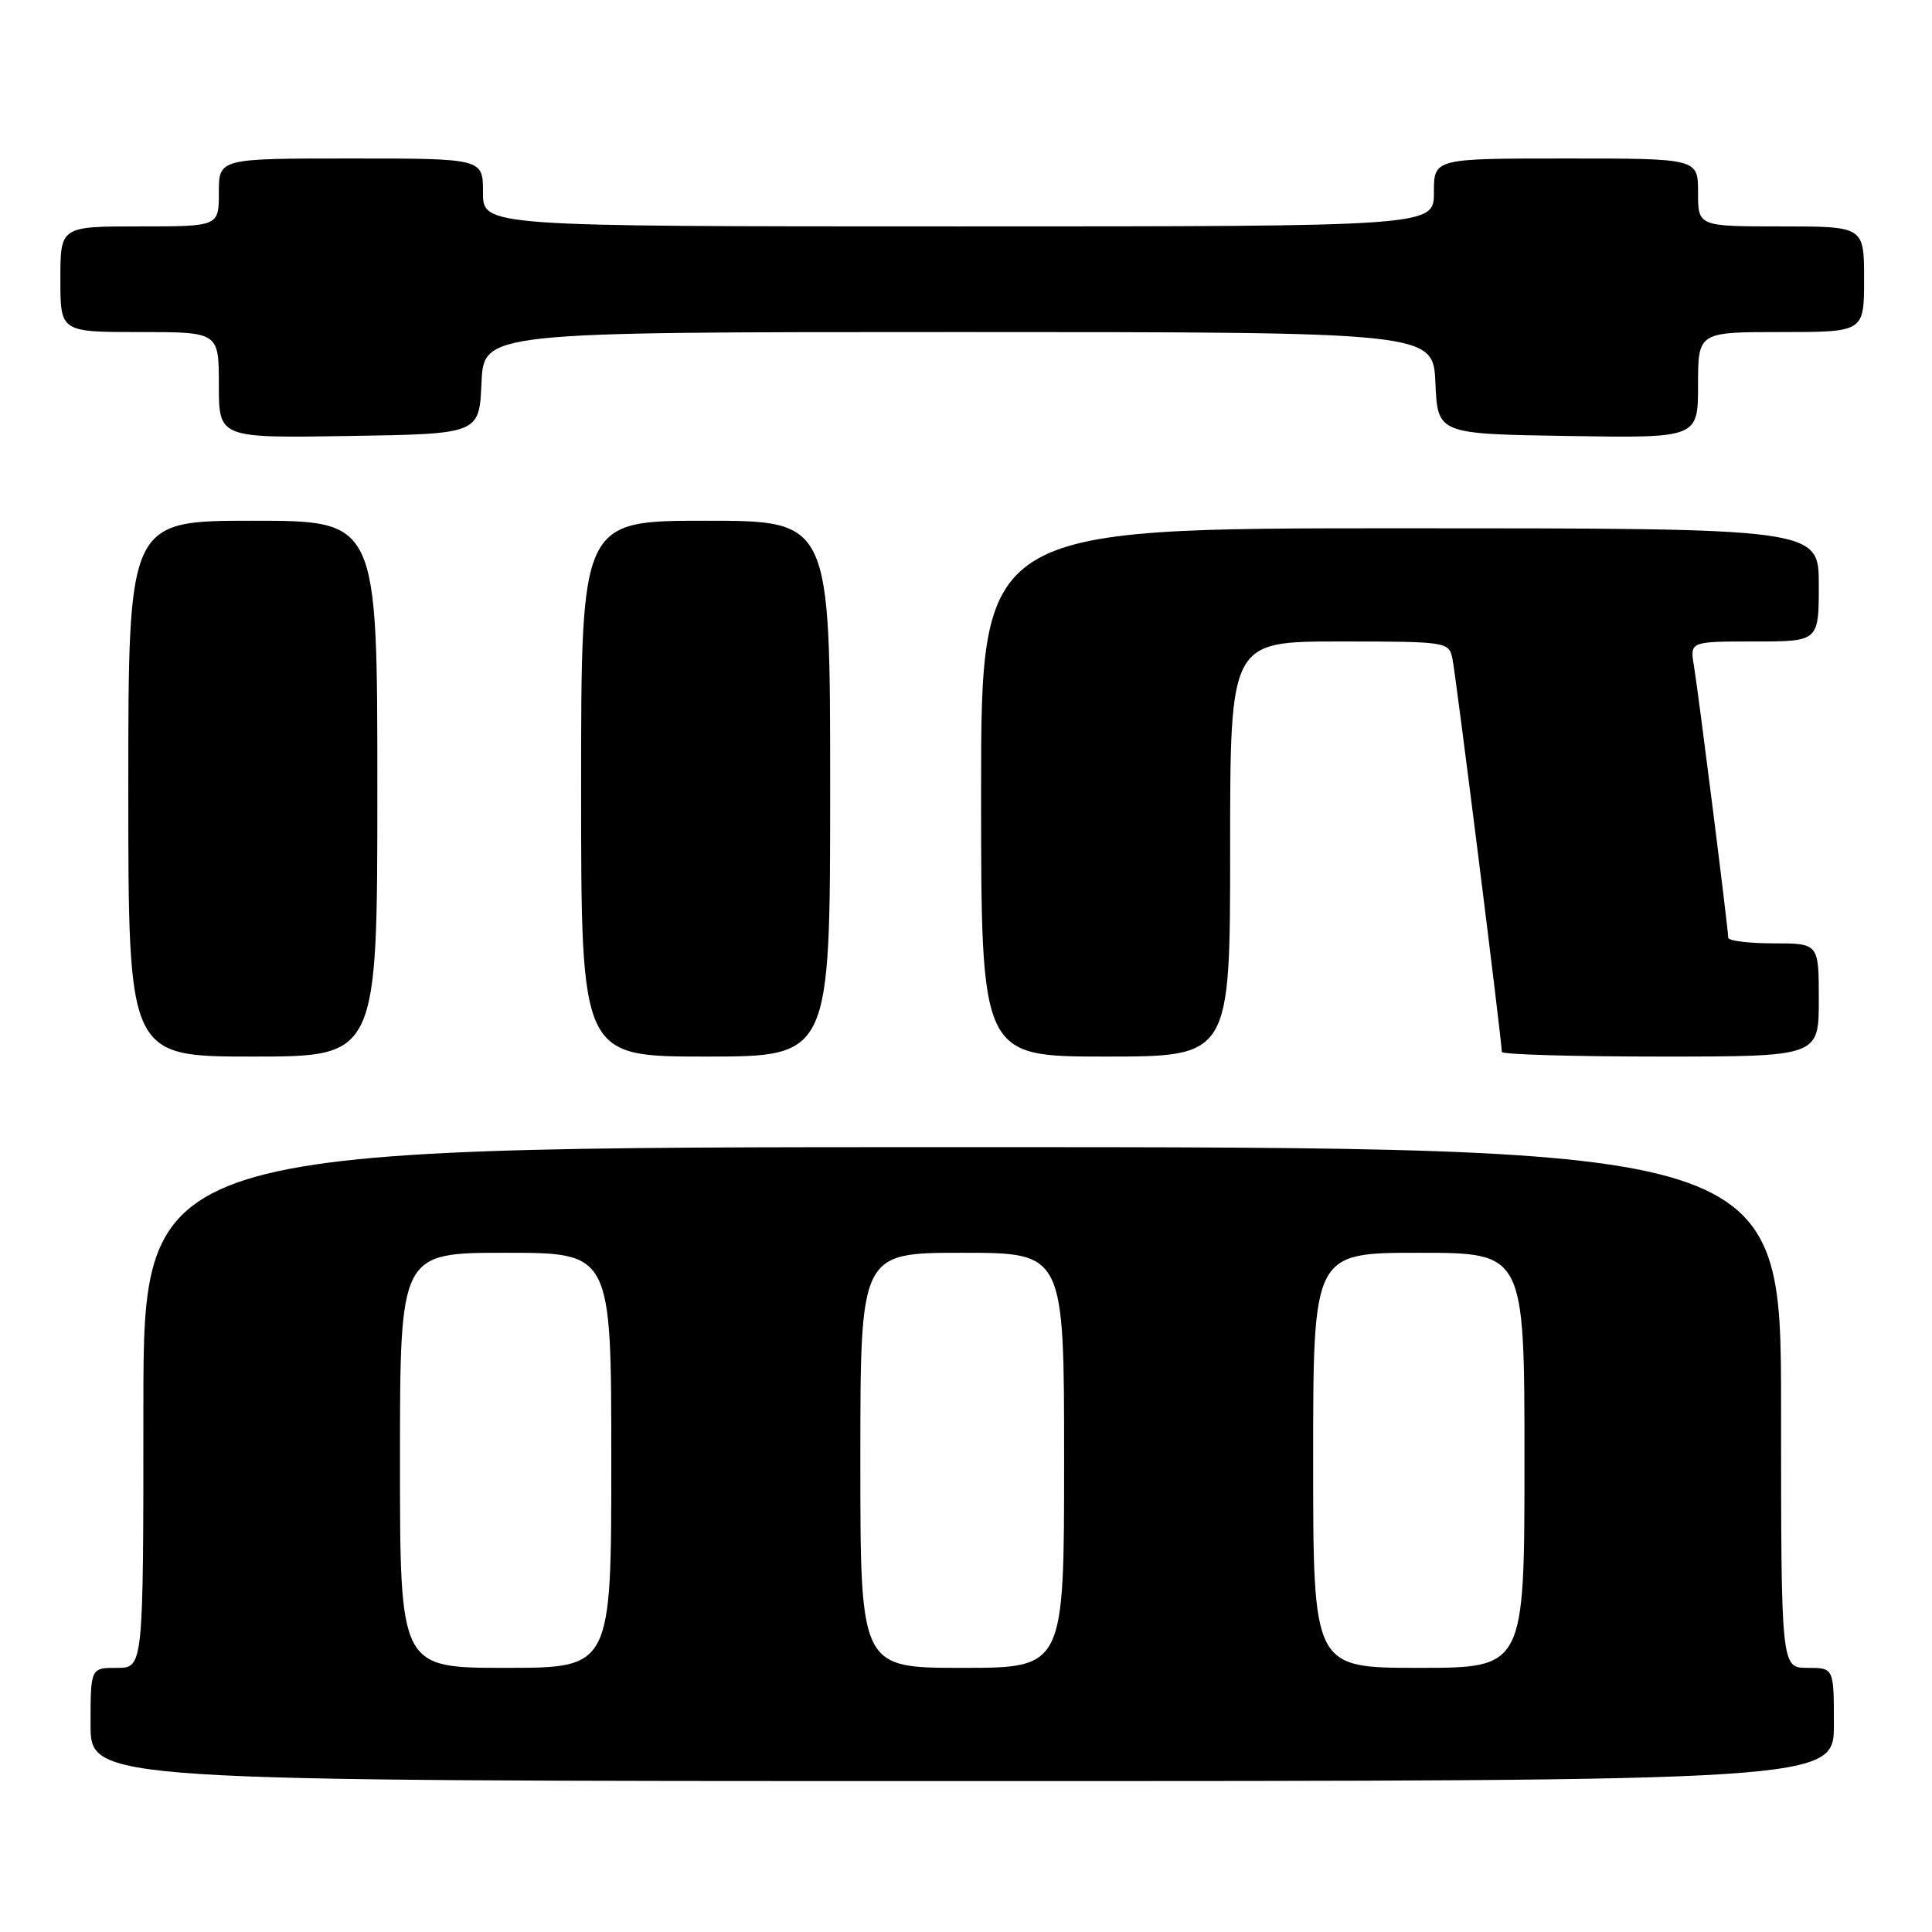 <?xml version="1.0" encoding="UTF-8" standalone="no"?>
<!DOCTYPE svg PUBLIC "-//W3C//DTD SVG 1.1//EN" "http://www.w3.org/Graphics/SVG/1.1/DTD/svg11.dtd" >
<svg xmlns="http://www.w3.org/2000/svg" xmlns:xlink="http://www.w3.org/1999/xlink" version="1.1" viewBox="0 0 256 256">
 <g >
 <path fill="currentColor"
d=" M 243.00 228.50 C 243.00 221.00 243.00 221.00 239.50 221.00 C 236.00 221.00 236.00 221.00 236.00 186.50 C 236.00 152.00 236.00 152.00 127.50 152.00 C 19.00 152.00 19.00 152.00 19.00 186.50 C 19.00 221.00 19.00 221.00 15.50 221.00 C 12.00 221.00 12.00 221.00 12.00 228.50 C 12.00 236.00 12.00 236.00 127.50 236.00 C 243.00 236.00 243.00 236.00 243.00 228.50 Z  M 50.00 104.50 C 50.00 69.00 50.00 69.00 33.50 69.00 C 17.00 69.00 17.00 69.00 17.00 104.50 C 17.00 140.00 17.00 140.00 33.50 140.00 C 50.00 140.00 50.00 140.00 50.00 104.50 Z  M 110.00 104.50 C 110.00 69.00 110.00 69.00 93.50 69.00 C 77.00 69.00 77.00 69.00 77.00 104.50 C 77.00 140.00 77.00 140.00 93.50 140.00 C 110.00 140.00 110.00 140.00 110.00 104.50 Z  M 163.00 112.50 C 163.00 85.00 163.00 85.00 177.48 85.00 C 191.69 85.00 191.97 85.04 192.45 87.25 C 192.89 89.28 199.00 137.92 199.00 139.39 C 199.00 139.72 208.45 140.00 220.00 140.00 C 241.00 140.00 241.00 140.00 241.00 132.50 C 241.00 125.00 241.00 125.00 235.00 125.00 C 231.70 125.00 229.00 124.66 229.00 124.25 C 228.99 123.03 225.05 91.80 224.46 88.25 C 223.91 85.00 223.91 85.00 232.45 85.00 C 241.00 85.00 241.00 85.00 241.00 77.50 C 241.00 70.00 241.00 70.00 185.50 70.00 C 130.00 70.00 130.00 70.00 130.00 105.00 C 130.00 140.00 130.00 140.00 146.50 140.00 C 163.00 140.00 163.00 140.00 163.00 112.50 Z  M 63.80 50.75 C 64.09 44.00 64.09 44.00 127.00 44.00 C 189.91 44.00 189.91 44.00 190.20 50.75 C 190.50 57.50 190.50 57.50 207.75 57.77 C 225.00 58.05 225.00 58.05 225.00 51.02 C 225.00 44.00 225.00 44.00 236.00 44.00 C 247.00 44.00 247.00 44.00 247.00 37.00 C 247.00 30.00 247.00 30.00 236.00 30.00 C 225.00 30.00 225.00 30.00 225.00 25.50 C 225.00 21.00 225.00 21.00 207.50 21.00 C 190.00 21.00 190.00 21.00 190.00 25.50 C 190.00 30.00 190.00 30.00 127.00 30.00 C 64.00 30.00 64.00 30.00 64.00 25.50 C 64.00 21.00 64.00 21.00 46.50 21.00 C 29.00 21.00 29.00 21.00 29.00 25.50 C 29.00 30.00 29.00 30.00 18.50 30.00 C 8.00 30.00 8.00 30.00 8.00 37.00 C 8.00 44.00 8.00 44.00 18.50 44.00 C 29.00 44.00 29.00 44.00 29.00 51.02 C 29.00 58.05 29.00 58.05 46.25 57.77 C 63.50 57.50 63.50 57.50 63.80 50.75 Z  M 53.00 193.50 C 53.00 166.00 53.00 166.00 67.00 166.00 C 81.00 166.00 81.00 166.00 81.00 193.50 C 81.00 221.00 81.00 221.00 67.00 221.00 C 53.00 221.00 53.00 221.00 53.00 193.50 Z  M 114.00 193.50 C 114.00 166.00 114.00 166.00 127.50 166.00 C 141.00 166.00 141.00 166.00 141.00 193.50 C 141.00 221.00 141.00 221.00 127.50 221.00 C 114.00 221.00 114.00 221.00 114.00 193.50 Z  M 174.00 193.50 C 174.00 166.00 174.00 166.00 188.00 166.00 C 202.00 166.00 202.00 166.00 202.00 193.50 C 202.00 221.00 202.00 221.00 188.00 221.00 C 174.00 221.00 174.00 221.00 174.00 193.50 Z "/>
</g>
</svg>